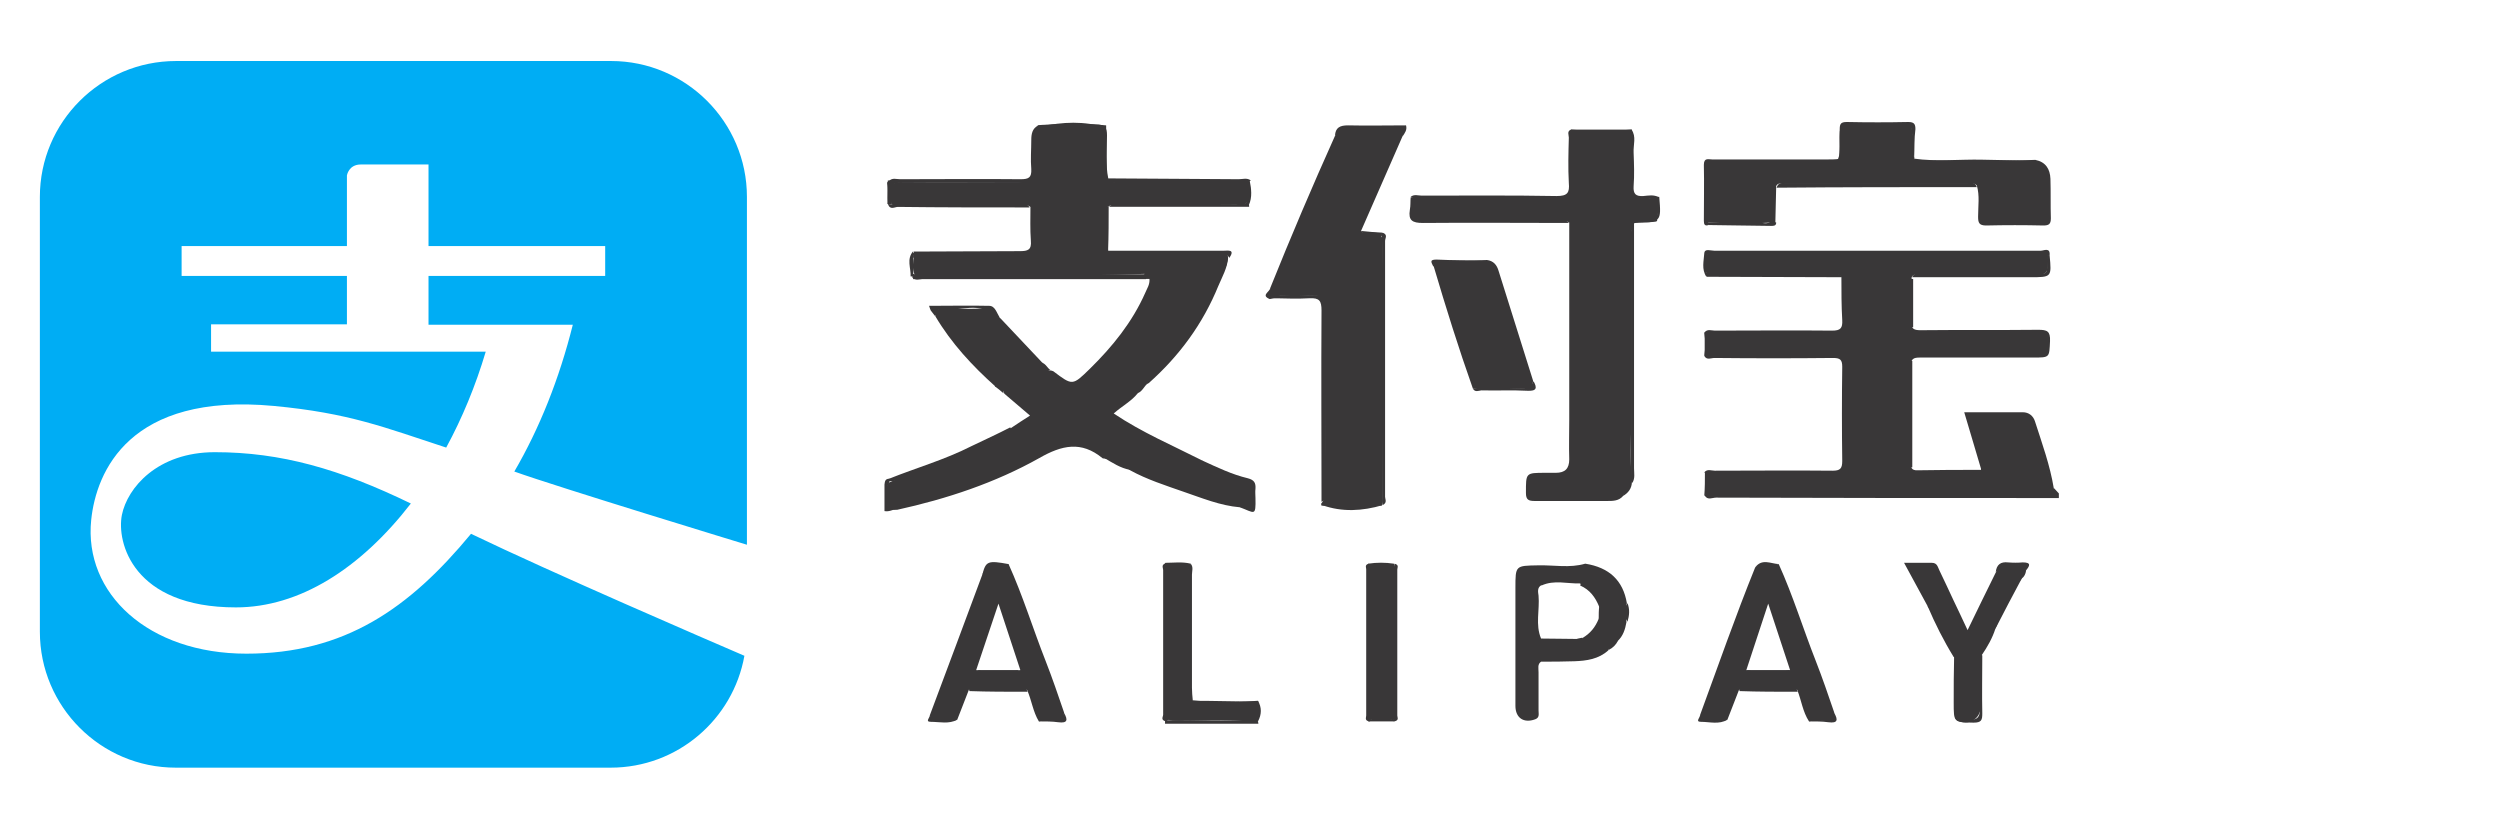 <?xml version="1.0" encoding="UTF-8"?>
<svg width="96px" height="32px" viewBox="0 0 96 32" version="1.1" xmlns="http://www.w3.org/2000/svg" xmlns:xlink="http://www.w3.org/1999/xlink">
    <!-- Generator: Sketch 61 (89581) - https://sketch.com -->
    <title>icon_pay</title>
    <desc>Created with Sketch.</desc>
    <g id="账户明细" stroke="none" stroke-width="1" fill="none" fill-rule="evenodd">
        <g id="线上充值" transform="translate(-526, -332)" fill-rule="nonzero">
            <g id="Group-23" transform="translate(494, 331.8)">
                <g id="支付宝" transform="translate(32.738, 1.75)">
                    <g id="Group" transform="translate(0.778, 0.778)">
                        <path d="M27.166,18.59 L27.166,5.232 C27.166,2.357 24.824,0.015 21.949,0.015 L5.248,0.015 C2.357,0.015 0.015,2.357 0.015,5.232 L0.015,21.933 C0.015,24.808 2.357,27.15 5.232,27.15 L21.933,27.15 C24.501,27.15 26.633,25.293 27.069,22.854 C25.68,22.256 19.688,19.672 16.571,18.17 C14.196,21.045 11.709,22.773 7.946,22.773 C4.182,22.773 1.695,20.463 1.986,17.637 C2.179,15.779 3.455,12.743 8.996,13.26 C11.903,13.534 13.244,14.083 15.618,14.859 C16.232,13.728 16.748,12.484 17.136,11.176 L6.589,11.176 L6.589,10.126 L11.806,10.126 L11.806,8.269 L5.458,8.269 L5.458,7.122 L11.806,7.122 L11.806,4.408 C11.806,4.408 11.871,3.988 12.339,3.988 L14.939,3.988 L14.939,7.122 L21.723,7.122 L21.723,8.269 L14.939,8.269 L14.939,10.142 L20.48,10.142 C19.963,12.21 19.204,14.116 18.234,15.779 C19.85,16.361 27.166,18.59 27.166,18.59 Z M7.542,20.996 C3.585,20.996 2.955,18.493 3.165,17.443 C3.375,16.409 4.522,15.036 6.734,15.036 C9.27,15.036 11.531,15.682 14.261,17.007 C12.323,19.51 9.981,20.996 7.542,20.996 Z" id="Shape" fill="#00ADF4"></path>
                        <path d="M77.366,16.425 C77.431,16.49 77.479,16.555 77.544,16.619 L77.544,16.797 C73.151,16.797 68.757,16.797 64.38,16.781 C64.235,16.781 64.057,16.894 63.944,16.7 C64.057,16.425 63.88,16.135 64.057,15.876 C64.122,15.876 64.154,15.909 64.186,15.957 C64.251,16.393 64.526,16.474 64.913,16.474 C68.967,16.458 73.022,16.474 77.092,16.458 C77.173,16.474 77.269,16.458 77.366,16.425 L77.366,16.425 Z M45.273,8.64 C44.675,10.11 43.771,11.338 42.592,12.387 C42.365,12.436 42.252,12.581 42.172,12.775 C41.929,13.082 41.574,13.26 41.251,13.55 C42.333,14.277 43.512,14.778 44.659,15.359 C44.756,15.569 44.966,15.586 45.127,15.65 C45.499,15.779 45.854,16.005 46.242,16.086 C46.63,16.167 46.646,16.409 46.63,16.716 C46.613,17.055 46.403,17.168 46.097,17.152 C45.337,17.088 44.643,16.797 43.932,16.555 C43.238,16.312 42.527,16.086 41.881,15.731 C41.59,15.505 41.267,15.327 40.896,15.279 C40.863,15.279 40.831,15.279 40.815,15.262 C40.007,14.6 39.264,14.762 38.392,15.262 C36.696,16.215 34.839,16.829 32.933,17.249 C32.626,17.265 32.481,17.136 32.529,16.813 C32.561,16.619 32.481,16.409 32.594,16.215 C33.369,15.844 34.225,15.666 35.016,15.311 C35.679,15.004 36.325,14.681 36.987,14.358 C37.1,14.31 37.245,14.245 37.294,14.116 C37.536,13.954 37.778,13.793 38.037,13.631 C37.698,13.34 37.375,13.066 37.052,12.791 C37.003,12.63 36.89,12.533 36.712,12.517 C35.824,11.725 35.016,10.853 34.403,9.819 C34.386,9.609 34.467,9.496 34.709,9.512 C35.243,9.529 35.776,9.545 36.309,9.512 C36.632,9.496 36.696,9.787 36.906,9.9 C37.439,10.465 37.988,11.047 38.521,11.612 C38.586,11.774 38.667,11.903 38.861,11.903 C38.893,11.919 38.925,11.919 38.941,11.935 C39.668,12.484 39.668,12.484 40.33,11.838 C41.203,10.982 41.962,10.045 42.462,8.915 C42.527,8.753 42.64,8.608 42.624,8.382 L33.95,8.382 C33.805,8.382 33.627,8.479 33.498,8.301 C33.547,8.269 33.595,8.253 33.66,8.253 L42.333,8.253 C42.495,8.22 42.398,8.156 42.446,8.188 C39.507,8.301 36.551,8.22 33.611,8.236 C33.498,7.994 33.547,7.736 33.579,7.477 C35,7.397 36.405,7.461 37.827,7.445 L33.66,7.445 C33.595,7.429 33.563,7.397 33.579,7.332 C34.936,7.332 36.292,7.316 37.649,7.316 C37.956,7.316 38.101,7.267 38.069,6.912 C38.037,6.476 38.053,6.04 38.053,5.62 C37.924,5.507 37.762,5.571 37.617,5.571 L33.24,5.571 C33.078,5.571 32.917,5.604 32.755,5.539 C32.642,5.394 32.691,5.232 32.674,5.071 C32.658,4.796 32.755,4.667 33.062,4.667 C34.645,4.683 36.228,4.667 37.827,4.667 L32.707,4.667 C32.674,4.667 32.658,4.635 32.626,4.618 C32.755,4.489 32.9,4.554 33.046,4.554 C34.596,4.554 36.131,4.538 37.681,4.554 C37.988,4.554 38.101,4.489 38.085,4.166 C38.053,3.795 38.085,3.423 38.085,3.052 C38.085,2.826 38.118,2.599 38.36,2.486 C39.103,2.438 39.846,2.47 40.589,2.454 C40.896,2.454 40.993,2.551 40.993,2.874 C40.993,3.423 40.928,3.972 41.041,4.522 C42.705,4.538 44.384,4.538 46.048,4.554 C46.21,4.554 46.371,4.489 46.516,4.602 C46.387,4.699 46.226,4.651 46.08,4.651 L41.477,4.651 C41.396,4.651 41.316,4.618 41.251,4.667 C41.364,4.635 41.493,4.651 41.606,4.651 L45.854,4.651 C46.533,4.651 46.581,4.715 46.42,5.41 C46.258,5.555 46.048,5.507 45.87,5.507 L41.493,5.507 C41.316,5.507 41.138,5.458 40.993,5.604 C40.993,6.169 40.912,6.734 41.041,7.3 L45.467,7.3 C45.644,7.3 45.919,7.235 45.693,7.574 C45.628,7.461 45.531,7.429 45.402,7.429 L41.283,7.429 L45.24,7.429 C45.677,7.429 45.693,7.445 45.564,7.897 C45.434,8.14 45.208,8.349 45.273,8.64 L45.273,8.64 Z" id="Shape" fill="#393738"></path>
                        <path d="M77.27,16.619 L64.8,16.619 C63.993,16.619 64.106,16.716 64.09,15.909 C64.348,15.828 64.623,15.876 64.881,15.86 L68.951,15.86 L64.09,15.86 C64.025,15.86 63.977,15.844 63.928,15.812 C64.041,15.666 64.203,15.747 64.332,15.747 C65.834,15.747 67.336,15.731 68.854,15.747 C69.145,15.747 69.226,15.666 69.226,15.376 C69.21,14.164 69.21,12.953 69.226,11.758 C69.226,11.483 69.145,11.418 68.871,11.418 C67.352,11.434 65.834,11.434 64.316,11.418 C64.187,11.418 64.025,11.515 63.928,11.338 C63.977,11.047 63.977,10.74 63.928,10.449 C64.041,10.288 64.203,10.368 64.332,10.368 C65.834,10.368 67.336,10.352 68.838,10.368 C69.161,10.368 69.242,10.272 69.226,9.965 C69.194,9.416 69.194,8.866 69.194,8.317 C69.081,8.156 68.919,8.236 68.79,8.236 L64.461,8.236 C64.283,8.236 64.09,8.285 63.977,8.091 C63.944,7.348 63.944,7.348 64.671,7.348 L76.64,7.348 C76.801,7.348 77.011,7.251 77.124,7.461 C77.14,8.236 77.14,8.236 76.365,8.236 L72.295,8.236 C72.166,8.236 71.988,8.14 71.891,8.317 C71.891,8.883 71.907,9.448 71.875,10.013 C71.859,10.304 71.988,10.352 72.23,10.352 C73.732,10.336 75.251,10.352 76.753,10.336 C77.092,10.336 77.221,10.385 77.205,10.772 C77.173,11.402 77.205,11.402 76.559,11.402 L72.214,11.402 C71.956,11.402 71.859,11.451 71.859,11.741 C71.875,12.969 71.875,14.196 71.859,15.408 C71.859,15.602 71.859,15.747 72.133,15.731 C72.941,15.715 73.748,15.715 74.556,15.715 C74.588,15.214 74.346,14.778 74.217,14.31 C74.007,13.567 74.007,13.567 74.782,13.567 L76.026,13.567 C76.284,13.567 76.478,13.663 76.559,13.89 C76.817,14.729 77.076,15.553 77.286,16.393 C77.334,16.474 77.318,16.555 77.27,16.619 L77.27,16.619 Z M52.654,5.232 C52.783,5.119 52.945,5.184 53.074,5.184 C54.802,5.184 56.531,5.168 58.259,5.2 C58.679,5.2 58.76,5.071 58.727,4.699 C58.695,4.118 58.711,3.536 58.727,2.955 C58.727,2.858 58.646,2.713 58.808,2.648 C59.583,2.713 60.359,2.713 61.134,2.648 C61.328,2.922 61.198,3.229 61.215,3.536 C61.231,3.972 61.247,4.392 61.215,4.828 C61.198,5.119 61.295,5.216 61.586,5.2 C61.78,5.184 61.99,5.135 62.184,5.248 C62.038,5.345 61.861,5.248 61.748,5.297 L61.683,5.297 C62.491,5.232 62.087,5.798 62.119,6.137 C62.119,6.201 61.974,6.185 61.877,6.201 C61.667,6.234 61.441,6.137 61.231,6.25 L61.231,15.65 C61.231,15.844 61.279,16.038 61.166,16.215 C61.069,16.119 61.118,15.989 61.118,15.876 L61.118,6.831 C61.118,6.734 61.085,6.621 61.134,6.524 C61.134,6.508 61.166,6.508 61.166,6.508 L61.102,6.508 L61.102,15.634 C61.102,16.038 61.069,16.393 60.811,16.716 C60.649,16.91 60.423,16.91 60.197,16.91 L57.419,16.91 C57.177,16.91 57.08,16.862 57.08,16.603 C57.08,15.828 57.064,15.828 57.823,15.828 L58.227,15.828 C58.582,15.828 58.743,15.666 58.743,15.311 C58.727,14.81 58.743,14.293 58.743,13.793 L58.743,6.217 C58.598,6.121 58.42,6.169 58.259,6.169 L53.252,6.169 C52.654,6.169 52.493,5.862 52.799,5.281 C54.689,5.264 56.595,5.281 58.485,5.281 L52.913,5.281 C52.816,5.281 52.735,5.297 52.654,5.232 L52.654,5.232 Z M47.259,8.737 C48.051,6.767 48.875,4.828 49.747,2.89 C49.892,2.616 50.118,2.519 50.441,2.535 C50.942,2.567 51.459,2.551 51.96,2.535 C52.218,2.535 52.363,2.616 52.347,2.89 C51.814,4.102 51.281,5.329 50.748,6.54 C50.877,6.686 51.039,6.589 51.2,6.605 C51.346,6.621 51.491,6.589 51.54,6.783 C51.572,10.029 51.54,13.292 51.556,16.538 C51.556,16.91 51.394,17.039 51.039,17.039 C50.619,17.023 50.199,17.023 49.779,17.039 C49.44,17.055 49.343,16.91 49.359,16.587 C49.375,14.261 49.359,11.951 49.359,9.625 C49.359,11.919 49.359,14.229 49.343,16.522 C49.343,16.668 49.456,16.862 49.23,16.942 C49.23,14.487 49.214,12.048 49.23,9.593 C49.23,9.222 49.149,9.109 48.778,9.125 C48.277,9.157 47.76,9.125 47.259,9.125 C47.276,9.076 47.276,9.028 47.324,9.028 C47.905,8.996 48.487,9.028 49.133,9.012 C48.6,9.012 48.115,8.996 47.631,9.012 C47.389,9.06 47.243,8.996 47.259,8.737 Z M71.988,3.714 L72.004,3.73 L71.988,3.746 C72.004,3.811 72.052,3.843 72.117,3.843 C73.619,3.827 75.137,3.875 76.64,3.811 C77.043,3.892 77.205,4.166 77.221,4.538 C77.237,5.038 77.221,5.555 77.237,6.056 C77.237,6.282 77.156,6.331 76.946,6.331 C76.22,6.314 75.493,6.314 74.75,6.331 C74.475,6.331 74.443,6.217 74.443,5.991 C74.443,5.588 74.508,5.184 74.395,4.796 C74.298,4.683 74.168,4.731 74.055,4.731 L67.013,4.731 C66.916,4.731 66.771,4.667 66.69,4.812 C66.674,5.281 66.674,5.749 66.658,6.201 C65.769,6.282 64.897,6.25 64.009,6.217 C63.864,5.474 63.977,4.748 63.96,4.005 C63.96,3.746 64.203,3.827 64.332,3.827 L68.661,3.827 C68.806,3.827 68.951,3.892 69.081,3.762 L69.064,3.779 C69.194,3.472 69.113,3.132 69.129,2.826 C69.129,2.535 69.21,2.389 69.533,2.389 C70.211,2.406 70.906,2.406 71.584,2.389 C71.843,2.389 71.907,2.47 71.907,2.729 C71.956,3.068 71.891,3.391 71.988,3.714 L71.988,3.714 Z" id="Shape" fill="#393738"></path>
                        <path d="M55.044,12.597 C54.495,11.047 54.011,9.496 53.542,7.913 C53.558,7.687 53.736,7.687 53.898,7.687 C54.463,7.671 55.028,7.72 55.577,7.655 C55.836,7.687 55.965,7.849 56.03,8.075 C56.466,9.48 56.918,10.885 57.354,12.291 C57.338,12.484 57.289,12.614 57.047,12.597 C56.385,12.597 55.707,12.662 55.044,12.597 L55.044,12.597 Z M72.504,20.948 C72.214,20.415 71.923,19.882 71.6,19.284 L72.666,19.284 C72.876,19.284 72.892,19.446 72.957,19.575 C73.134,19.947 73.312,20.318 73.49,20.706 C73.667,21.061 73.829,21.432 74.039,21.869 C74.41,21.093 74.766,20.383 75.121,19.656 C75.38,19.252 75.783,19.365 76.155,19.381 C76.268,19.381 76.268,19.51 76.284,19.591 C76.268,19.704 76.219,19.817 76.123,19.882 C75.654,20.463 75.38,21.142 75.105,21.82 C74.992,22.175 74.798,22.515 74.588,22.822 C74.459,23.5 74.556,24.178 74.54,24.841 C74.523,25.293 74.055,25.551 73.651,25.341 C73.522,25.26 73.554,25.131 73.554,25.018 L73.554,22.967 C73.296,22.256 72.957,21.578 72.504,20.948 L72.504,20.948 Z M44.206,19.317 C44.32,19.446 44.255,19.607 44.255,19.737 L44.255,24.081 C44.255,24.243 44.271,24.404 44.287,24.566 C45.127,24.663 45.951,24.647 46.791,24.582 C46.936,24.841 46.936,25.099 46.791,25.374 C45.838,25.309 44.885,25.357 43.932,25.341 C43.738,25.341 43.544,25.374 43.35,25.309 C43.173,25.196 43.205,25.034 43.205,24.873 L43.205,19.769 C43.205,19.349 43.431,19.349 43.738,19.333 C44.093,19.317 44.158,19.446 44.158,19.769 C44.142,21.223 44.158,22.692 44.158,24.146 L44.158,19.753 C44.158,19.623 44.126,19.462 44.206,19.317 L44.206,19.317 Z M49.246,16.975 C49.375,16.829 49.31,16.668 49.31,16.506 L49.31,9.755 C49.31,9.593 49.262,9.432 49.391,9.206 L49.391,9.949 C49.391,12.129 49.407,14.31 49.375,16.49 C49.375,16.926 49.504,17.039 49.908,17.007 C50.247,16.975 50.603,16.975 50.942,17.007 C51.329,17.039 51.459,16.894 51.459,16.49 C51.442,14.536 51.459,12.581 51.459,10.627 L51.459,6.783 C51.523,6.75 51.572,6.783 51.588,6.847 C51.604,10.175 51.588,13.502 51.588,16.829 C51.588,16.91 51.604,17.007 51.539,17.088 C50.764,17.152 50.005,17.152 49.23,17.088 C49.23,17.071 49.214,17.055 49.214,17.023 C49.23,16.991 49.23,16.991 49.246,16.975 L49.246,16.975 Z M77.092,7.477 C76.946,7.316 76.752,7.397 76.575,7.397 L64.719,7.397 C63.912,7.397 64.025,7.3 64.009,8.107 C64.057,8.172 64.057,8.236 64.009,8.301 C63.815,8.01 63.912,7.687 63.928,7.397 C63.944,7.203 64.17,7.3 64.316,7.3 L76.849,7.3 C76.962,7.3 77.221,7.154 77.189,7.477 C77.156,7.51 77.124,7.51 77.092,7.477 Z M51.023,19.317 C51.346,19.268 51.685,19.268 52.008,19.317 C52.056,19.381 52.056,19.462 52.056,19.527 C52.056,21.449 52.072,23.355 52.04,25.277 C52.008,25.341 51.959,25.341 51.895,25.309 C51.733,25.099 51.766,24.857 51.766,24.614 L51.766,20.415 C51.766,20.302 51.782,20.173 51.766,20.06 C51.749,19.866 51.83,19.575 51.523,19.575 C51.168,19.575 51.265,19.882 51.265,20.076 C51.249,21.578 51.265,23.08 51.265,24.598 C51.265,24.841 51.297,25.083 51.152,25.293 C51.103,25.341 51.055,25.341 51.006,25.293 C50.974,23.338 50.99,21.384 50.99,19.43 C50.974,19.397 51.006,19.349 51.023,19.317 L51.023,19.317 Z M77.269,16.619 C77.14,15.699 76.785,14.826 76.526,13.922 C76.478,13.728 76.316,13.647 76.106,13.663 L74.41,13.663 C74.184,13.663 74.136,13.744 74.2,13.954 C74.346,14.423 74.475,14.891 74.62,15.359 C74.653,15.489 74.701,15.618 74.572,15.731 C74.362,15.004 74.136,14.277 73.91,13.502 L76.155,13.502 C76.397,13.502 76.559,13.647 76.623,13.841 C76.898,14.697 77.205,15.537 77.35,16.425 C77.366,16.506 77.35,16.571 77.269,16.619 L77.269,16.619 Z" id="Shape" fill="#393738"></path>
                        <path d="M44.207,19.317 L44.207,24.485 L44.126,24.485 L44.126,22.482 C44.126,21.562 44.11,20.625 44.126,19.704 C44.126,19.397 43.98,19.365 43.738,19.381 C43.528,19.397 43.318,19.333 43.318,19.672 L43.318,25.002 C43.318,25.099 43.367,25.196 43.399,25.293 C43.318,25.341 43.237,25.357 43.189,25.244 C43.173,23.338 43.189,21.449 43.189,19.543 C43.189,19.462 43.173,19.365 43.237,19.284 C43.544,19.284 43.883,19.236 44.207,19.317 L44.207,19.317 Z M60.811,16.716 C61.295,15.569 61.021,14.374 61.037,13.195 C61.085,11.047 61.053,8.899 61.053,6.75 L61.053,6.314 L61.15,6.314 L61.15,16.199 C61.134,16.442 61.004,16.603 60.811,16.716 L60.811,16.716 Z M51.575,17.071 L51.575,7.332 C51.575,7.138 51.55,6.944 51.55,6.75 C51.502,6.702 51.502,6.654 51.575,6.605 C51.791,6.686 51.671,6.815 51.671,6.928 L51.671,16.748 C51.671,16.845 51.767,16.975 51.575,17.071 Z M37.277,14.083 C37.455,14.31 37.18,14.293 37.116,14.326 C35.969,14.907 34.822,15.521 33.579,15.876 C33.272,15.973 32.981,16.167 32.642,16.151 C32.609,16.135 32.609,16.102 32.609,16.086 C32.609,16.054 32.626,16.054 32.626,16.054 C33.676,15.634 34.758,15.327 35.775,14.81 C36.276,14.568 36.777,14.342 37.277,14.083 L37.277,14.083 Z M66.706,4.88 C66.771,4.657 66.932,4.702 67.061,4.702 L74.039,4.702 C74.168,4.702 74.314,4.635 74.394,4.857 C71.842,4.857 69.274,4.857 66.706,4.88 L66.706,4.88 Z" id="Shape" fill="#393738"></path>
                        <path d="M69.113,3.779 C69,3.956 68.822,3.875 68.661,3.875 C67.239,3.875 65.834,3.892 64.413,3.875 C64.106,3.875 63.977,3.94 63.993,4.279 C64.057,4.925 63.88,5.571 64.09,6.217 C64.122,6.234 64.122,6.266 64.122,6.282 C64.106,6.298 64.106,6.314 64.09,6.314 C63.944,6.363 63.912,6.282 63.912,6.153 C63.912,5.442 63.928,4.715 63.912,4.005 C63.912,3.714 64.09,3.795 64.235,3.795 L68.612,3.795 C68.79,3.795 68.951,3.795 69.113,3.779 Z M52.816,5.329 C52.59,5.975 52.686,6.137 53.349,6.137 L58.275,6.137 C58.436,6.137 58.614,6.072 58.727,6.234 C56.854,6.234 54.996,6.217 53.123,6.234 C52.719,6.234 52.557,6.137 52.622,5.733 C52.654,5.571 52.638,5.41 52.654,5.248 C52.703,5.248 52.751,5.264 52.799,5.264 C52.832,5.281 52.848,5.297 52.832,5.313 L52.816,5.329 L52.816,5.329 Z M46.355,5.41 C46.355,5.329 46.339,5.264 46.355,5.184 C46.42,4.796 46.274,4.667 45.87,4.683 C44.417,4.715 42.947,4.699 41.493,4.683 C41.348,4.683 41.202,4.731 40.992,4.586 L46.468,4.586 C46.533,4.909 46.581,5.248 46.436,5.555 C46.403,5.523 46.355,5.491 46.355,5.442 L46.355,5.41 L46.355,5.41 Z M45.273,8.64 C45.063,8.366 45.321,8.172 45.402,7.946 C45.58,7.493 45.563,7.477 45.095,7.477 L41.073,7.477 L41.073,7.38 L45.208,7.38 C45.37,7.38 45.596,7.3 45.644,7.574 C45.612,7.962 45.418,8.301 45.273,8.64 L45.273,8.64 Z M46.096,17.152 C46.371,17.055 46.581,16.91 46.549,16.555 C46.533,16.345 46.468,16.248 46.242,16.151 C45.677,15.925 45.095,15.763 44.578,15.456 C44.562,15.456 44.562,15.44 44.562,15.424 C44.594,15.408 44.627,15.392 44.659,15.359 C45.224,15.618 45.79,15.892 46.403,16.038 C46.646,16.102 46.71,16.215 46.694,16.442 C46.678,16.555 46.694,16.684 46.694,16.797 C46.71,17.524 46.662,17.362 46.096,17.152 L46.096,17.152 Z M73.603,22.805 C73.603,23.516 73.619,24.227 73.603,24.954 C73.603,25.26 73.716,25.341 73.991,25.325 C74.249,25.309 74.508,25.341 74.508,24.954 C74.491,24.259 74.508,23.548 74.508,22.854 C74.508,22.838 74.524,22.822 74.524,22.822 C74.556,22.822 74.572,22.822 74.604,22.838 C74.604,23.581 74.588,24.324 74.604,25.067 C74.604,25.325 74.572,25.422 74.265,25.422 C73.506,25.406 73.506,25.422 73.506,24.647 C73.506,24.065 73.506,23.484 73.522,22.902 C73.474,22.805 73.522,22.789 73.603,22.805 L73.603,22.805 Z M32.577,4.602 L37.94,4.602 C37.811,4.748 37.681,4.683 37.568,4.683 L33.353,4.683 C32.723,4.683 32.723,4.683 32.723,5.313 L32.723,5.491 C32.674,5.523 32.642,5.523 32.594,5.474 C32.545,5.216 32.626,4.941 32.545,4.683 C32.577,4.667 32.577,4.635 32.577,4.602 L32.577,4.602 Z M52.347,2.906 C52.25,2.696 52.105,2.616 51.863,2.632 C51.491,2.664 51.12,2.632 50.748,2.632 C50.393,2.632 50.021,2.551 49.747,2.89 C49.763,2.567 49.941,2.486 50.248,2.486 C50.99,2.503 51.733,2.486 52.476,2.486 C52.525,2.664 52.428,2.777 52.347,2.906 L52.347,2.906 Z M52.006,25.309 C52.006,23.306 52.033,21.319 52.033,19.317 C52.219,19.365 52.14,19.462 52.14,19.543 L52.14,25.147 C52.14,25.228 52.219,25.325 52.033,25.374 C51.98,25.357 51.953,25.357 51.98,25.341 C51.98,25.325 51.98,25.309 52.006,25.309 Z M51.06,19.317 C51.06,21.319 51.06,23.322 51.083,25.309 C51.128,25.325 51.128,25.341 51.105,25.357 C51.083,25.374 51.083,25.374 51.06,25.374 C50.877,25.341 50.946,25.228 50.946,25.147 L50.946,19.527 C50.946,19.462 50.877,19.349 51.06,19.317 L51.06,19.317 Z M43.262,19.3 L43.262,25.309 C43.308,25.325 43.308,25.341 43.308,25.357 C43.285,25.374 43.285,25.374 43.262,25.374 C43.035,25.325 43.149,25.196 43.149,25.115 L43.149,19.559 C43.149,19.478 43.058,19.349 43.262,19.3 L43.262,19.3 Z M77.092,7.477 L77.189,7.477 C77.269,8.317 77.269,8.317 76.446,8.317 L71.907,8.317 C72.02,8.091 72.214,8.188 72.375,8.188 L76.381,8.188 C77.189,8.188 77.092,8.285 77.092,7.477 Z" id="Shape" fill="#393738"></path>
                        <path d="M40.895,5.588 C41.008,5.361 41.218,5.41 41.396,5.41 L46.355,5.41 C46.29,5.652 46.08,5.539 45.951,5.539 C44.481,5.555 43.011,5.539 41.541,5.555 C41.38,5.555 41.218,5.523 41.057,5.588 L41.025,5.604 L40.992,5.604 C40.96,5.652 40.928,5.636 40.895,5.588 L40.895,5.588 Z M71.988,3.714 C71.794,3.439 71.907,3.132 71.907,2.842 C71.907,2.567 71.842,2.438 71.535,2.438 C70.889,2.454 70.259,2.454 69.613,2.438 C69.323,2.438 69.226,2.551 69.21,2.842 C69.193,3.165 69.339,3.488 69.113,3.795 C69.113,3.407 69.129,3.019 69.129,2.632 C69.129,2.422 69.177,2.357 69.403,2.357 C70.195,2.373 70.986,2.373 71.762,2.357 C71.988,2.357 72.036,2.438 72.036,2.632 C71.988,3.003 72.004,3.359 71.988,3.714 L71.988,3.714 Z M32.642,5.516 L37.568,5.516 C37.73,5.516 37.907,5.436 38.02,5.638 C36.341,5.638 34.645,5.638 32.965,5.617 C32.836,5.617 32.658,5.759 32.577,5.496 C32.593,5.456 32.626,5.456 32.642,5.516 Z" id="Shape" fill="#393738"></path>
                        <path d="M41.073,5.613 C41.202,5.463 41.38,5.52 41.541,5.52 L45.902,5.52 C46.064,5.52 46.225,5.594 46.371,5.426 C46.435,5.463 46.452,5.538 46.452,5.613 L41.073,5.613 L41.073,5.613 Z M64.025,8.301 L64.025,8.107 C64.202,8.22 64.396,8.204 64.59,8.204 L68.773,8.204 C68.919,8.204 69.113,8.123 69.21,8.317 C67.481,8.317 65.753,8.301 64.025,8.301 L64.025,8.301 Z M40.992,4.522 C40.798,4.198 40.911,3.859 40.911,3.52 C40.895,2.551 40.911,2.567 39.91,2.551 C39.377,2.535 38.844,2.632 38.311,2.503 C38.359,2.486 38.408,2.47 38.456,2.47 C39.296,2.422 40.136,2.406 40.96,2.486 C40.96,3.149 40.976,3.827 40.992,4.522 L40.992,4.522 Z M76.639,3.846 C76.526,3.993 76.381,3.93 76.252,3.93 L72.407,3.93 C72.262,3.93 72.068,4.034 71.971,3.762 C72.844,3.888 73.732,3.783 74.604,3.804 C75.299,3.825 75.977,3.825 76.639,3.846 L76.639,3.846 Z M73.603,22.805 L73.506,22.902 C73.118,22.272 72.795,21.626 72.504,20.948 C72.569,20.851 72.634,20.883 72.666,20.948 C72.94,21.594 73.393,22.143 73.603,22.805 L73.603,22.805 Z M36.873,9.868 L36.776,9.916 C36.147,9.157 35.323,9.674 34.596,9.545 C34.451,9.512 34.483,9.739 34.386,9.803 C34.337,9.739 34.273,9.658 34.224,9.593 C34.208,9.561 34.192,9.512 34.16,9.416 C34.951,9.416 35.71,9.399 36.47,9.416 C36.696,9.416 36.76,9.69 36.873,9.868 Z M43.221,25.464 L43.221,25.33 L43.399,25.33 C44.497,25.303 45.595,25.41 46.694,25.277 C46.774,25.277 46.791,25.357 46.807,25.464 L43.221,25.464 L43.221,25.464 Z M75.105,21.82 C75.024,21.497 75.282,21.287 75.379,21.029 C75.541,20.657 75.735,20.286 75.929,19.93 C75.961,19.85 76.009,19.753 76.122,19.882 C75.783,20.512 75.444,21.158 75.105,21.82 L75.105,21.82 Z M64.105,6.314 L64.105,6.217 C64.735,6.217 65.381,6.234 66.011,6.217 C66.189,6.217 66.431,6.347 66.544,6.056 C66.56,6.007 66.593,6.201 66.69,6.217 C66.69,6.347 66.593,6.347 66.496,6.347 C65.704,6.331 64.897,6.331 64.105,6.314 L64.105,6.314 Z M55.044,12.597 C55.674,12.597 56.304,12.581 56.934,12.581 C57.16,12.581 57.289,12.517 57.37,12.307 C57.515,12.565 57.499,12.694 57.144,12.678 C56.546,12.646 55.965,12.678 55.367,12.662 C55.254,12.678 55.125,12.743 55.044,12.597 L55.044,12.597 Z M47.259,8.737 C47.356,8.947 47.501,9.028 47.744,9.012 C48.196,8.979 48.664,9.012 49.116,9.028 C48.503,9.173 47.857,8.979 47.243,9.157 C46.888,9.012 47.243,8.883 47.259,8.737 L47.259,8.737 Z M61.23,6.234 C61.376,6.072 61.57,6.137 61.731,6.137 C62.054,6.169 62.135,6.024 62.135,5.717 C62.135,5.41 62.038,5.281 61.731,5.313 C61.634,5.329 61.521,5.313 61.424,5.232 L62.199,5.232 C62.28,6.201 62.28,6.201 61.23,6.234 L61.23,6.234 Z M46.807,24.611 C46.791,24.667 46.791,24.753 46.774,24.753 C45.967,24.724 45.159,24.838 44.352,24.696 C44.336,24.696 44.319,24.639 44.287,24.582 C45.127,24.582 45.967,24.611 46.807,24.611 L46.807,24.611 Z M61.15,2.648 C61.15,2.679 61.15,2.741 61.133,2.741 C60.358,2.866 59.599,2.866 58.824,2.741 C58.824,2.741 58.824,2.679 58.808,2.648 L61.15,2.648 L61.15,2.648 Z" id="Shape" fill="#393738"></path>
                        <path d="M40.96,2.573 C40.12,2.573 39.296,2.573 38.457,2.529 C39.28,2.352 40.12,2.308 40.96,2.573 Z M55.577,7.671 C55.077,7.816 54.56,7.703 54.043,7.736 C53.849,7.752 53.655,7.72 53.526,7.913 C53.478,7.784 53.332,7.639 53.639,7.639 C54.285,7.671 54.931,7.671 55.577,7.671 Z M49.262,17.071 L51.572,17.071 C50.797,17.298 50.021,17.343 49.262,17.071 Z M35.711,24.21 C35.662,24.049 35.727,24.049 35.791,24.049 L37.714,24.049 C37.81,24.049 37.891,24.076 37.94,24.236 C37.181,24.236 36.438,24.236 35.711,24.21 Z M65.285,24.21 C65.236,24.049 65.301,24.049 65.366,24.049 L67.288,24.049 C67.384,24.049 67.465,24.076 67.514,24.236 C66.755,24.236 66.012,24.236 65.285,24.21 Z M40.895,15.262 C41.348,15.149 41.638,15.472 41.978,15.666 L41.961,15.699 C41.929,15.715 41.897,15.715 41.881,15.715 C41.509,15.65 41.202,15.44 40.895,15.262 L40.895,15.262 Z M76.284,19.575 C75.864,19.187 75.493,19.43 75.121,19.64 C75.153,19.349 75.315,19.236 75.59,19.268 C75.783,19.284 75.977,19.284 76.155,19.268 C76.494,19.268 76.429,19.397 76.284,19.575 Z M32.642,16.054 L32.642,16.167 C32.497,16.409 32.577,16.668 32.545,16.926 C32.529,17.201 32.803,17.104 32.9,17.217 C32.755,17.249 32.626,17.33 32.448,17.298 L32.448,16.28 C32.464,16.167 32.464,16.054 32.642,16.054 L32.642,16.054 Z M37.213,19.333 C37.197,19.365 37.164,19.43 37.148,19.43 C36.777,19.349 36.454,19.365 36.276,19.769 C36.276,19.769 36.244,19.769 36.244,19.753 L36.211,19.72 C36.341,19.22 36.421,19.187 37.213,19.333 L37.213,19.333 Z M40.905,5.588 L41.057,5.588 C41.057,6.153 41.057,6.718 41.035,7.283 C40.731,6.928 40.948,6.54 40.905,6.169 C40.883,5.975 40.905,5.781 40.905,5.588 L40.905,5.588 Z M67.95,25.374 C68.095,25.18 68.289,25.325 68.451,25.325 C68.693,25.325 68.838,25.26 68.919,25.05 C69.064,25.309 69.064,25.454 68.693,25.406 C68.467,25.374 68.208,25.374 67.95,25.374 L67.95,25.374 Z M38.376,25.374 C38.521,25.18 38.715,25.325 38.877,25.325 C39.119,25.325 39.264,25.26 39.345,25.05 C39.49,25.309 39.49,25.454 39.119,25.406 C38.893,25.374 38.634,25.374 38.376,25.374 L38.376,25.374 Z M34.193,25.131 C34.338,25.374 34.58,25.277 34.774,25.309 C34.935,25.325 35.081,25.228 35.242,25.309 C34.919,25.487 34.564,25.39 34.225,25.39 C33.999,25.39 34.193,25.228 34.193,25.131 L34.193,25.131 Z M63.767,25.131 C64.073,25.503 64.477,25.212 64.816,25.309 C64.493,25.503 64.138,25.39 63.799,25.39 C63.573,25.39 63.767,25.228 63.767,25.131 L63.767,25.131 Z M66.787,19.333 C66.496,19.51 66.173,19.317 65.882,19.462 C66.141,19.107 66.48,19.317 66.787,19.333 Z M63.944,10.433 C64.194,10.724 64.194,11.031 63.944,11.321 L63.944,10.433 Z M33.552,7.477 L33.552,8.188 C33.585,8.204 33.602,8.22 33.585,8.253 C33.569,8.269 33.569,8.285 33.552,8.285 L33.451,8.285 C33.468,7.962 33.283,7.623 33.552,7.316 L33.552,7.397 C33.585,7.413 33.602,7.429 33.585,7.461 C33.569,7.461 33.552,7.477 33.552,7.477 Z M51.023,25.374 C51.023,25.357 51.023,25.325 51.039,25.309 L51.12,25.309 C51.394,25.131 51.653,25.131 51.927,25.309 L52.008,25.309 C52.008,25.325 52.024,25.357 52.024,25.374 L51.023,25.374 L51.023,25.374 Z M42.155,12.775 C42.172,12.501 42.301,12.355 42.575,12.387 C42.414,12.484 42.365,12.71 42.155,12.775 Z M51.556,6.605 C51.556,6.654 51.54,6.702 51.54,6.75 L51.459,6.75 C51.265,6.524 50.926,6.815 50.748,6.54 C51.023,6.573 51.281,6.589 51.556,6.605 Z M63.953,15.812 C63.979,15.812 64.029,15.828 64.055,15.828 C64.105,15.844 64.131,15.86 64.105,15.876 C64.08,15.892 64.08,15.909 64.055,15.909 C64.004,16.167 64.181,16.458 63.928,16.716 C63.953,16.409 63.953,16.102 63.953,15.812 L63.953,15.812 Z M36.68,12.501 C36.922,12.436 37.019,12.517 37.019,12.775 C36.906,12.678 36.793,12.581 36.68,12.501 Z M60.262,22.628 C60.262,22.385 60.375,22.272 60.617,22.272 C60.536,22.434 60.423,22.547 60.262,22.628 Z M32.73,5.507 L32.561,5.507 L32.561,4.699 C32.899,4.958 32.663,5.232 32.73,5.507 Z M38.828,11.887 C38.57,11.887 38.505,11.838 38.489,11.596 C38.65,11.644 38.699,11.806 38.828,11.887 Z M60.98,21.546 C60.814,21.303 60.814,21.077 60.98,20.835 C61.075,21.077 61.051,21.303 60.98,21.546 Z" id="Shape" fill="#393738"></path>
                        <path d="M64.009,15.999 L64.009,15.812 L69.096,15.812 L69.096,15.999 L64.009,15.999 Z M33.546,8.391 L33.546,8.204 L42.494,8.204 L42.494,8.391 L33.546,8.391 Z M33.546,7.568 L33.546,7.38 L37.923,7.38 L37.923,7.568 L33.546,7.568 Z M38.321,5.701 L38.321,7.203 L38.133,7.203 L38.133,5.701 L38.321,5.701 Z M71.916,11.531 L71.916,15.618 L71.729,15.618 L71.729,11.515 C71.854,11.531 71.854,11.531 71.916,11.531 L71.916,11.531 Z M69.51,11.531 L69.51,15.586 L69.323,15.586 L69.323,11.499 C69.447,11.531 69.447,11.531 69.51,11.531 L69.51,11.531 Z M74.475,16.015 L71.988,16.015 L71.988,15.828 L74.459,15.828 C74.475,15.89 74.475,15.953 74.475,16.015 Z M71.949,8.382 L71.949,10.239 L71.762,10.239 L71.762,8.382 L71.949,8.382 Z M69.323,10.239 L69.323,8.479 L69.51,8.479 L69.51,10.239 C69.447,10.223 69.385,10.239 69.323,10.239 Z M59.027,6.347 L59.027,15.424 L58.84,15.424 L58.84,6.331 C58.902,6.331 58.965,6.331 59.027,6.347 Z M52.815,5.452 L52.815,5.264 L58.614,5.264 L58.614,5.452 L52.815,5.452 Z M68.208,23.048 C67.724,21.82 67.336,20.544 66.787,19.333 C66.496,19.43 66.157,19.236 65.882,19.462 C65.123,21.336 64.461,23.241 63.766,25.131 C63.782,25.293 63.863,25.357 64.025,25.357 C64.283,25.341 64.558,25.39 64.816,25.309 C64.962,24.921 65.123,24.534 65.268,24.146 C66.011,24.065 66.754,24.049 67.497,24.162 C67.659,24.566 67.707,25.002 67.95,25.374 C68.16,25.325 68.37,25.341 68.563,25.357 C68.822,25.374 68.919,25.277 68.919,25.034 C68.693,24.372 68.467,23.71 68.208,23.048 Z M65.543,23.403 C65.818,22.579 66.076,21.772 66.383,20.851 C66.69,21.772 66.948,22.579 67.223,23.403 C66.674,23.532 66.108,23.516 65.543,23.403 L65.543,23.403 Z" id="Shape" fill="#393738"></path>
                        <path d="M65.543,23.403 L67.223,23.403 C67.11,23.675 66.916,23.57 66.754,23.57 C66.351,23.487 65.931,23.738 65.543,23.403 Z M38.634,23.048 C38.15,21.82 37.762,20.544 37.213,19.333 C36.857,19.397 36.405,19.236 36.211,19.72 C35.533,21.529 34.871,23.338 34.192,25.131 C34.208,25.293 34.289,25.357 34.451,25.357 C34.709,25.341 34.984,25.39 35.242,25.309 C35.388,24.921 35.549,24.534 35.694,24.146 C36.437,24.065 37.18,24.049 37.923,24.162 C38.101,24.566 38.15,25.002 38.376,25.374 C38.586,25.325 38.796,25.357 38.989,25.357 C39.248,25.374 39.329,25.277 39.345,25.034 C39.119,24.372 38.893,23.71 38.634,23.048 L38.634,23.048 Z M35.969,23.403 C36.244,22.579 36.518,21.772 36.825,20.851 C37.132,21.772 37.39,22.579 37.665,23.403 C37.1,23.516 36.534,23.516 35.969,23.403 Z" id="Shape" fill="#393738"></path>
                        <path d="M35.969,23.403 L37.649,23.403 C37.1,23.653 36.534,23.653 35.969,23.403 Z M59.082,22.192 C59.131,22.176 59.195,22.176 59.244,22.159 C59.26,22.373 59.082,22.34 58.985,22.34 C58.566,22.356 58.162,22.34 57.742,22.323 C58.178,22.192 58.646,22.373 59.082,22.192 Z" id="Shape" fill="#393738"></path>
                        <path d="M60.956,20.835 C60.811,19.963 60.278,19.462 59.357,19.317 C58.76,19.494 58.146,19.365 57.548,19.381 C56.676,19.397 56.676,19.381 56.676,20.253 L56.676,24.776 C56.676,25.244 56.999,25.454 57.435,25.293 C57.613,25.228 57.564,25.083 57.564,24.954 L57.564,23.484 C57.564,23.338 57.516,23.177 57.661,23.08 C58.081,23.08 58.517,23.08 58.937,23.064 C59.406,23.048 59.874,22.983 60.245,22.644 C60.31,22.482 60.423,22.353 60.601,22.289 C60.811,22.095 60.892,21.836 60.94,21.562 C60.908,21.303 60.892,21.061 60.956,20.835 L60.956,20.835 Z M59.874,21.432 C59.745,21.756 59.551,21.998 59.244,22.175 C59.196,22.224 59.131,22.24 59.083,22.208 C58.614,22.208 58.146,22.192 57.661,22.192 C57.435,21.659 57.613,21.093 57.564,20.544 C57.548,20.415 57.5,20.237 57.677,20.14 L57.677,20.156 C58.162,19.93 58.679,20.092 59.163,20.076 C59.163,20.076 59.179,20.092 59.179,20.108 C59.179,20.124 59.163,20.14 59.163,20.156 C59.535,20.318 59.745,20.609 59.89,20.964 C59.955,21.093 59.971,21.271 59.874,21.432 L59.874,21.432 Z" id="Shape" fill="#393738"></path>
                        <path d="M59.874,21.432 C59.874,21.271 59.874,21.093 59.898,20.932 C59.898,20.916 59.898,20.899 59.923,20.883 L59.996,20.835 C60.094,21.045 60.07,21.255 59.996,21.449 L59.947,21.449 C59.898,21.449 59.898,21.432 59.874,21.432 L59.874,21.432 Z M51.911,25.309 L51.103,25.309 L51.103,19.866 C51.103,19.543 51.152,19.381 51.539,19.381 C51.927,19.381 51.927,19.575 51.927,19.866 C51.911,21.675 51.911,23.5 51.911,25.309 L51.911,25.309 Z" id="Shape" fill="#393738"></path>
                    </g>
                </g>
            </g>
        </g>
    </g>
</svg>
